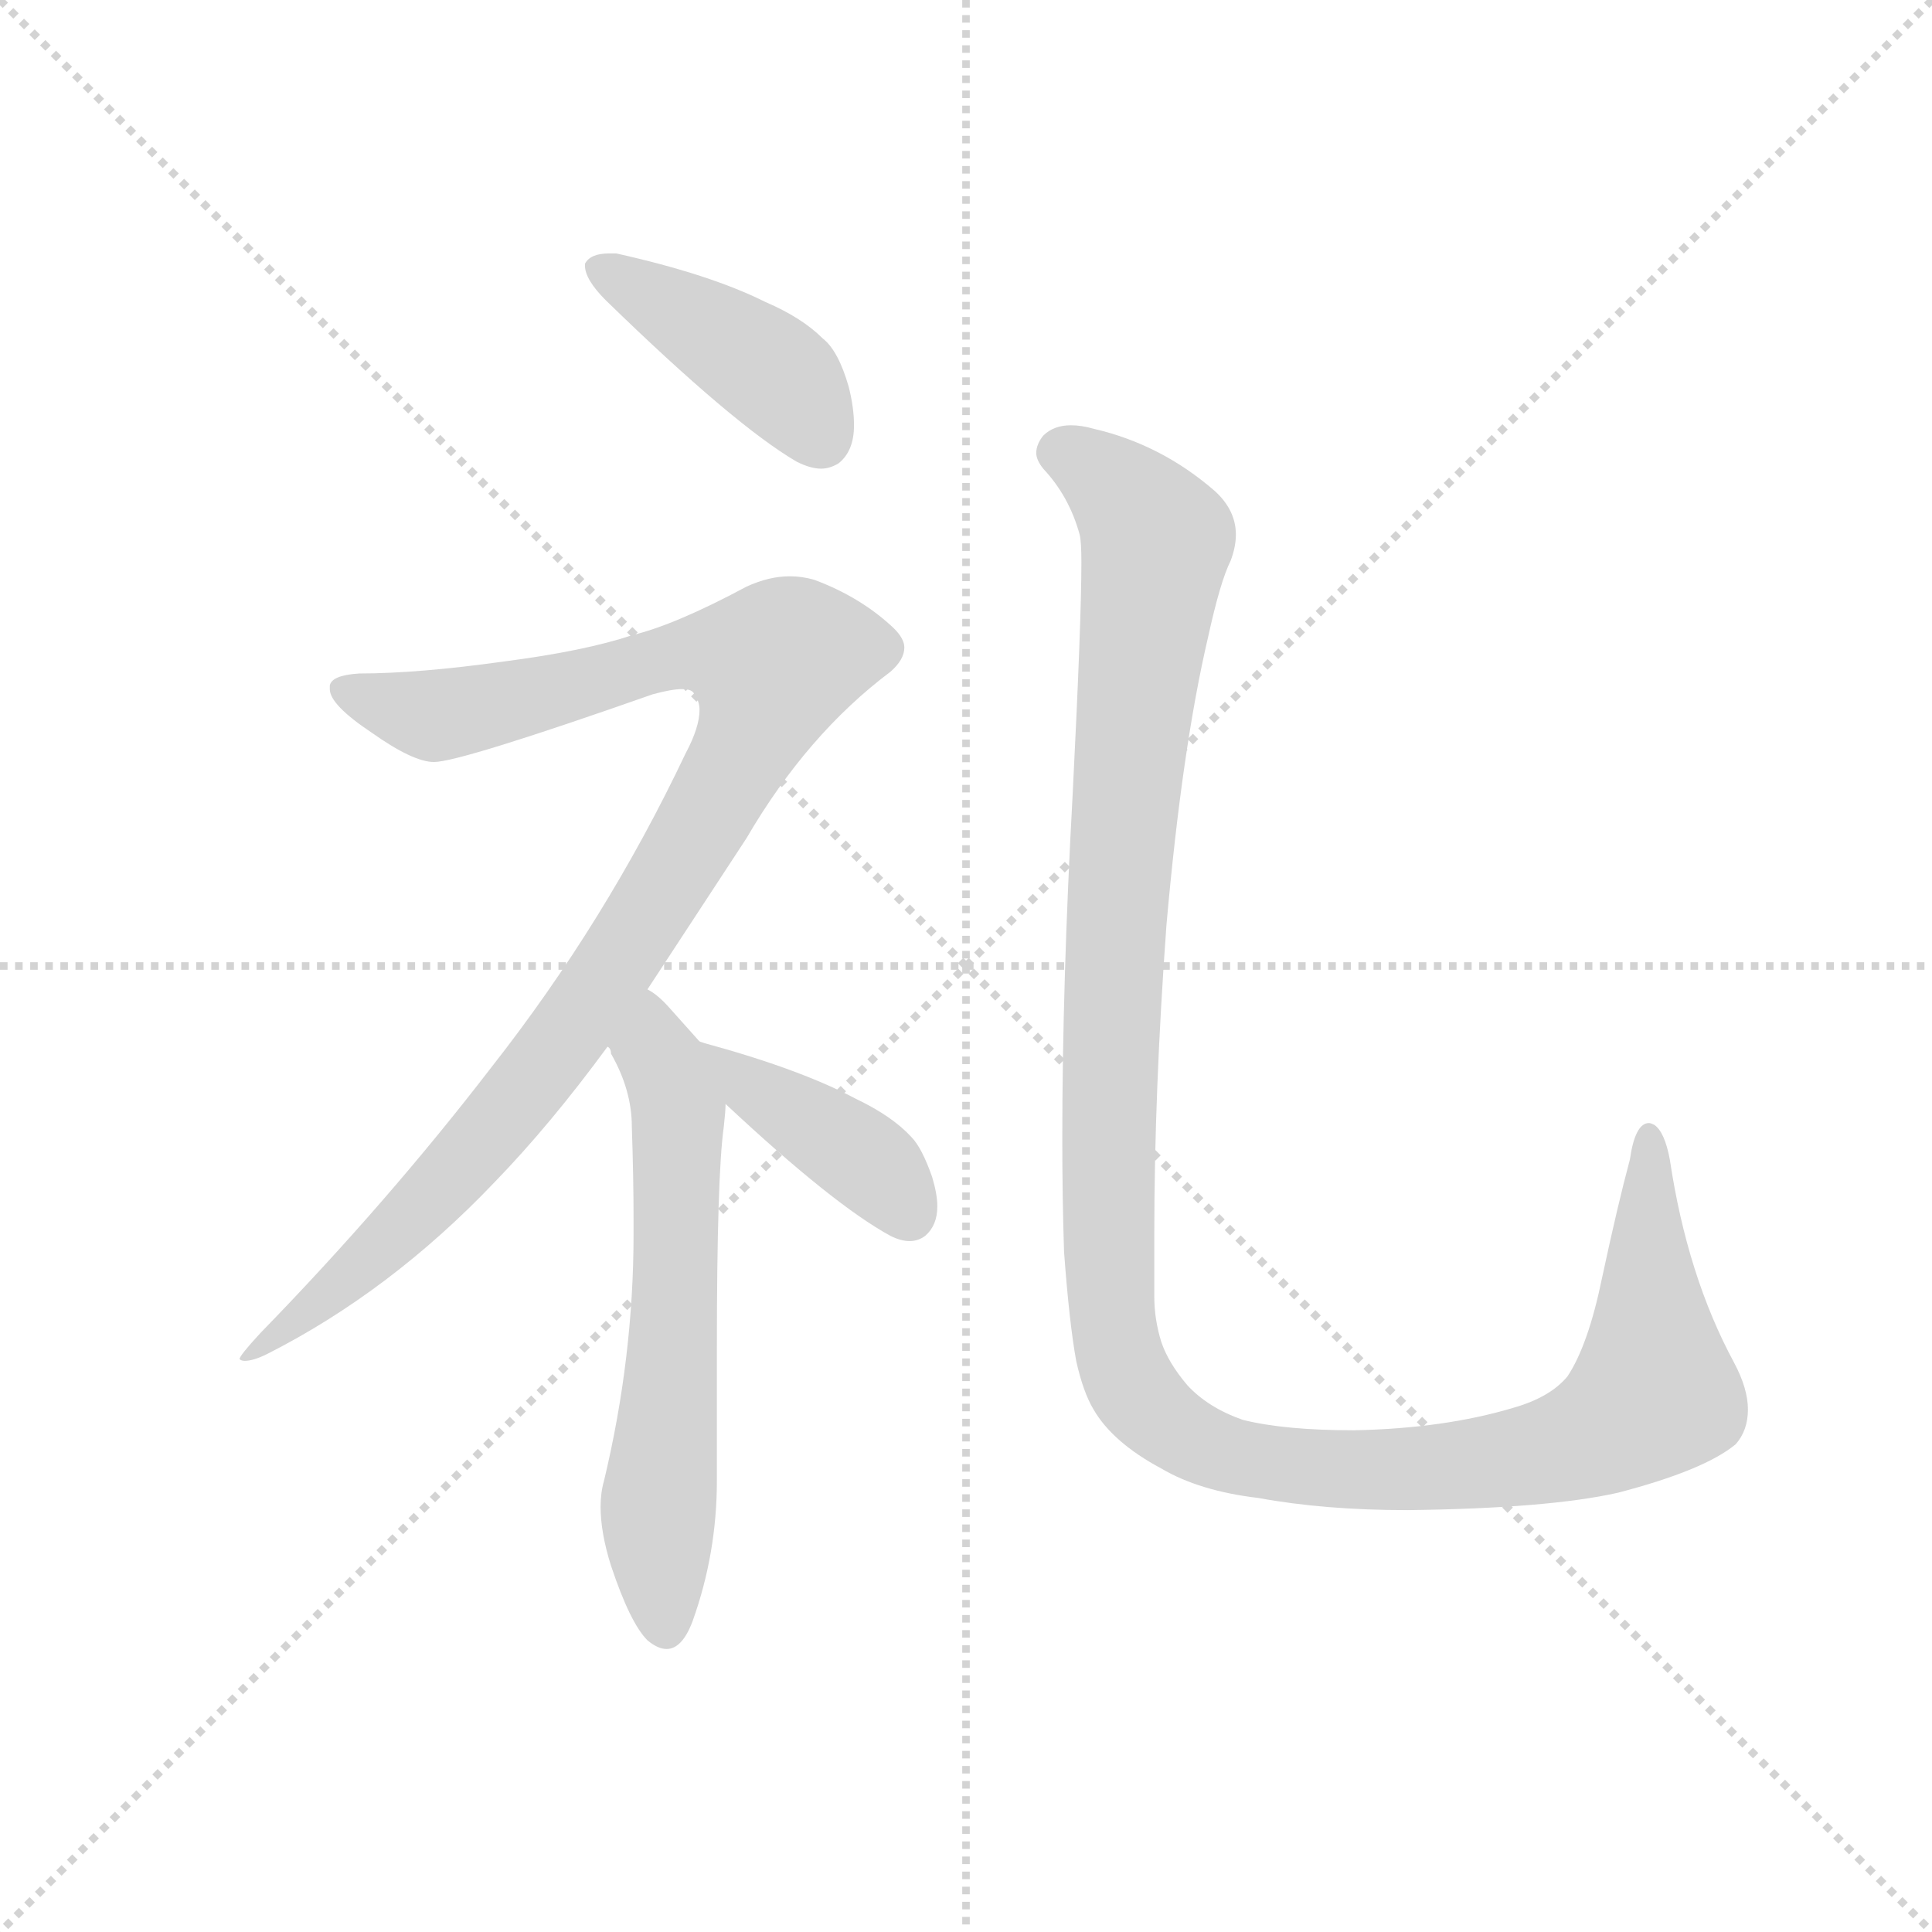<svg version="1.1" viewBox="0 0 1024 1024" xmlns="http://www.w3.org/2000/svg">
  <g stroke="lightgray" stroke-dasharray="1,1" stroke-width="1" transform="scale(4, 4)">
    <line x1="0" y1="0" x2="256" y2="256"></line>
    <line x1="256" y1="0" x2="0" y2="256"></line>
    <line x1="128" y1="0" x2="128" y2="256"></line>
    <line x1="0" y1="128" x2="256" y2="128"></line>
  </g>
  <g transform="scale(0.92, -0.92) translate(60, -850)">
    <style type="text/css">
      
        @keyframes keyframes0 {
          from {
            stroke: blue;
            stroke-dashoffset: 421;
            stroke-width: 128;
          }
          58% {
            animation-timing-function: step-end;
            stroke: blue;
            stroke-dashoffset: 0;
            stroke-width: 128;
          }
          to {
            stroke: black;
            stroke-width: 1024;
          }
        }
        #make-me-a-hanzi-animation-0 {
          animation: keyframes0 0.593s both;
          animation-delay: 0s;
          animation-timing-function: linear;
        }
      
        @keyframes keyframes1 {
          from {
            stroke: blue;
            stroke-dashoffset: 1023;
            stroke-width: 128;
          }
          77% {
            animation-timing-function: step-end;
            stroke: blue;
            stroke-dashoffset: 0;
            stroke-width: 128;
          }
          to {
            stroke: black;
            stroke-width: 1024;
          }
        }
        #make-me-a-hanzi-animation-1 {
          animation: keyframes1 1.083s both;
          animation-delay: 0.593s;
          animation-timing-function: linear;
        }
      
        @keyframes keyframes2 {
          from {
            stroke: blue;
            stroke-dashoffset: 619;
            stroke-width: 128;
          }
          67% {
            animation-timing-function: step-end;
            stroke: blue;
            stroke-dashoffset: 0;
            stroke-width: 128;
          }
          to {
            stroke: black;
            stroke-width: 1024;
          }
        }
        #make-me-a-hanzi-animation-2 {
          animation: keyframes2 0.754s both;
          animation-delay: 1.675s;
          animation-timing-function: linear;
        }
      
        @keyframes keyframes3 {
          from {
            stroke: blue;
            stroke-dashoffset: 403;
            stroke-width: 128;
          }
          57% {
            animation-timing-function: step-end;
            stroke: blue;
            stroke-dashoffset: 0;
            stroke-width: 128;
          }
          to {
            stroke: black;
            stroke-width: 1024;
          }
        }
        #make-me-a-hanzi-animation-3 {
          animation: keyframes3 0.578s both;
          animation-delay: 2.429s;
          animation-timing-function: linear;
        }
      
        @keyframes keyframes4 {
          from {
            stroke: blue;
            stroke-dashoffset: 1298;
            stroke-width: 128;
          }
          81% {
            animation-timing-function: step-end;
            stroke: blue;
            stroke-dashoffset: 0;
            stroke-width: 128;
          }
          to {
            stroke: black;
            stroke-width: 1024;
          }
        }
        #make-me-a-hanzi-animation-4 {
          animation: keyframes4 1.306s both;
          animation-delay: 3.007s;
          animation-timing-function: linear;
        }
      
    </style>
    
      <path d="M 277 698 L 277 697 Q 277 689 289 677 Q 363 605 399 584 Q 407 580 413 580 Q 418 580 423 583 Q 432 590 432 605 Q 432 615 429 627 Q 423 648 414 655 Q 402 667 381 676 Q 349 692 295 704 L 291 704 Q 280 704 277 698 Z" fill="lightgray"></path>
    
      <path d="M 313 280 L 370 367 Q 405 427 453 463 Q 461 470 461 477 Q 461 482 455 488 Q 436 506 409 516 Q 402 518 395 518 Q 383 518 370 512 Q 329 490 304 484 Q 277 475 231 469 Q 181 462 147 462 Q 131 461 130 455 L 130 453 Q 130 444 154 428 Q 178 411 190 411 Q 205 411 316 450 Q 327 453 333 453 Q 339 453 340 450 Q 343 446 343 441 Q 343 431 335 416 Q 289 319 223 235 Q 163 157 90 82 Q 78 69 78 67 Q 79 66 81 66 Q 86 66 94 70 Q 165 106 225 169 Q 257 202 290 247 L 313 280 Z" fill="lightgray"></path>
    
      <path d="M 357 201 Q 358 210 358 214 C 359 232 359 232 343 250 L 326 269 Q 319 277 313 280 C 289 298 276 274 290 247 Q 292 246 292 243 Q 304 222 304 201 Q 305 172 305 147 L 305 139 Q 305 68 288 -3 Q 286 -10 286 -18 Q 286 -33 292 -52 Q 303 -85 313 -95 Q 319 -100 324 -100 Q 333 -100 339 -84 Q 353 -45 353 -3 L 353 72 Q 353 173 357 201 Z" fill="lightgray"></path>
    
      <path d="M 358 214 Q 420 156 453 138 Q 459 135 464 135 Q 469 135 473 138 Q 480 144 480 155 Q 480 162 477 172 Q 471 189 465 195 Q 454 207 433 217 Q 401 234 346 249 L 343 250 C 314 259 336 234 358 214 Z" fill="lightgray"></path>
    
      <path d="M 553 129 Q 556 88 560 66 Q 564 48 570 38 Q 581 19 609 4 Q 631 -9 665 -13 Q 703 -20 751 -20 Q 832 -19 872 -10 Q 922 3 940 18 Q 947 26 947 38 Q 947 50 939 65 Q 912 115 902 182 Q 899 198 893 202 Q 891 203 890 203 Q 882 203 879 182 Q 872 156 863 114 Q 855 75 843 57 Q 833 45 812 39 Q 772 27 720 26 Q 680 26 656 32 Q 636 39 624 52 Q 613 65 609 77 Q 605 90 605 103 L 605 139 Q 605 221 612 317 Q 621 419 636 483 Q 643 515 649 527 Q 652 535 652 542 Q 652 556 640 567 Q 609 594 570 603 Q 563 605 557 605 Q 547 605 541 599 Q 537 594 537 589 Q 537 585 541 580 Q 556 564 562 542 Q 563 538 563 526 Q 563 492 558 393 Q 552 284 552 194 Q 552 160 553 129 Z" fill="lightgray"></path>
    
    
      <clipPath id="make-me-a-hanzi-clip-0">
        <path d="M 277 698 L 277 697 Q 277 689 289 677 Q 363 605 399 584 Q 407 580 413 580 Q 418 580 423 583 Q 432 590 432 605 Q 432 615 429 627 Q 423 648 414 655 Q 402 667 381 676 Q 349 692 295 704 L 291 704 Q 280 704 277 698 Z"></path>
      </clipPath>
      <path clip-path="url(#make-me-a-hanzi-clip-0)" d="M 286 698 L 382 638 L 413 597" fill="none" id="make-me-a-hanzi-animation-0" stroke-dasharray="293 586" stroke-linecap="round"></path>
    
      <clipPath id="make-me-a-hanzi-clip-1">
        <path d="M 313 280 L 370 367 Q 405 427 453 463 Q 461 470 461 477 Q 461 482 455 488 Q 436 506 409 516 Q 402 518 395 518 Q 383 518 370 512 Q 329 490 304 484 Q 277 475 231 469 Q 181 462 147 462 Q 131 461 130 455 L 130 453 Q 130 444 154 428 Q 178 411 190 411 Q 205 411 316 450 Q 327 453 333 453 Q 339 453 340 450 Q 343 446 343 441 Q 343 431 335 416 Q 289 319 223 235 Q 163 157 90 82 Q 78 69 78 67 Q 79 66 81 66 Q 86 66 94 70 Q 165 106 225 169 Q 257 202 290 247 L 313 280 Z"></path>
      </clipPath>
      <path clip-path="url(#make-me-a-hanzi-clip-1)" d="M 136 454 L 190 438 L 256 450 L 327 472 L 360 474 L 385 467 L 377 436 L 352 388 L 249 230 L 142 115 L 87 69 L 80 69" fill="none" id="make-me-a-hanzi-animation-1" stroke-dasharray="895 1790" stroke-linecap="round"></path>
    
      <clipPath id="make-me-a-hanzi-clip-2">
        <path d="M 357 201 Q 358 210 358 214 C 359 232 359 232 343 250 L 326 269 Q 319 277 313 280 C 289 298 276 274 290 247 Q 292 246 292 243 Q 304 222 304 201 Q 305 172 305 147 L 305 139 Q 305 68 288 -3 Q 286 -10 286 -18 Q 286 -33 292 -52 Q 303 -85 313 -95 Q 319 -100 324 -100 Q 333 -100 339 -84 Q 353 -45 353 -3 L 353 72 Q 353 173 357 201 Z"></path>
      </clipPath>
      <path clip-path="url(#make-me-a-hanzi-clip-2)" d="M 312 272 L 331 210 L 319 -15 L 323 -88" fill="none" id="make-me-a-hanzi-animation-2" stroke-dasharray="491 982" stroke-linecap="round"></path>
    
      <clipPath id="make-me-a-hanzi-clip-3">
        <path d="M 358 214 Q 420 156 453 138 Q 459 135 464 135 Q 469 135 473 138 Q 480 144 480 155 Q 480 162 477 172 Q 471 189 465 195 Q 454 207 433 217 Q 401 234 346 249 L 343 250 C 314 259 336 234 358 214 Z"></path>
      </clipPath>
      <path clip-path="url(#make-me-a-hanzi-clip-3)" d="M 354 245 L 377 219 L 442 179 L 464 150" fill="none" id="make-me-a-hanzi-animation-3" stroke-dasharray="275 550" stroke-linecap="round"></path>
    
      <clipPath id="make-me-a-hanzi-clip-4">
        <path d="M 553 129 Q 556 88 560 66 Q 564 48 570 38 Q 581 19 609 4 Q 631 -9 665 -13 Q 703 -20 751 -20 Q 832 -19 872 -10 Q 922 3 940 18 Q 947 26 947 38 Q 947 50 939 65 Q 912 115 902 182 Q 899 198 893 202 Q 891 203 890 203 Q 882 203 879 182 Q 872 156 863 114 Q 855 75 843 57 Q 833 45 812 39 Q 772 27 720 26 Q 680 26 656 32 Q 636 39 624 52 Q 613 65 609 77 Q 605 90 605 103 L 605 139 Q 605 221 612 317 Q 621 419 636 483 Q 643 515 649 527 Q 652 535 652 542 Q 652 556 640 567 Q 609 594 570 603 Q 563 605 557 605 Q 547 605 541 599 Q 537 594 537 589 Q 537 585 541 580 Q 556 564 562 542 Q 563 538 563 526 Q 563 492 558 393 Q 552 284 552 194 Q 552 160 553 129 Z"></path>
      </clipPath>
      <path clip-path="url(#make-me-a-hanzi-clip-4)" d="M 550 590 L 582 570 L 607 538 L 589 402 L 579 229 L 581 88 L 590 55 L 605 35 L 646 12 L 714 3 L 812 10 L 871 29 L 893 50 L 890 197" fill="none" id="make-me-a-hanzi-animation-4" stroke-dasharray="1170 2340" stroke-linecap="round"></path>
    
  </g>
</svg>